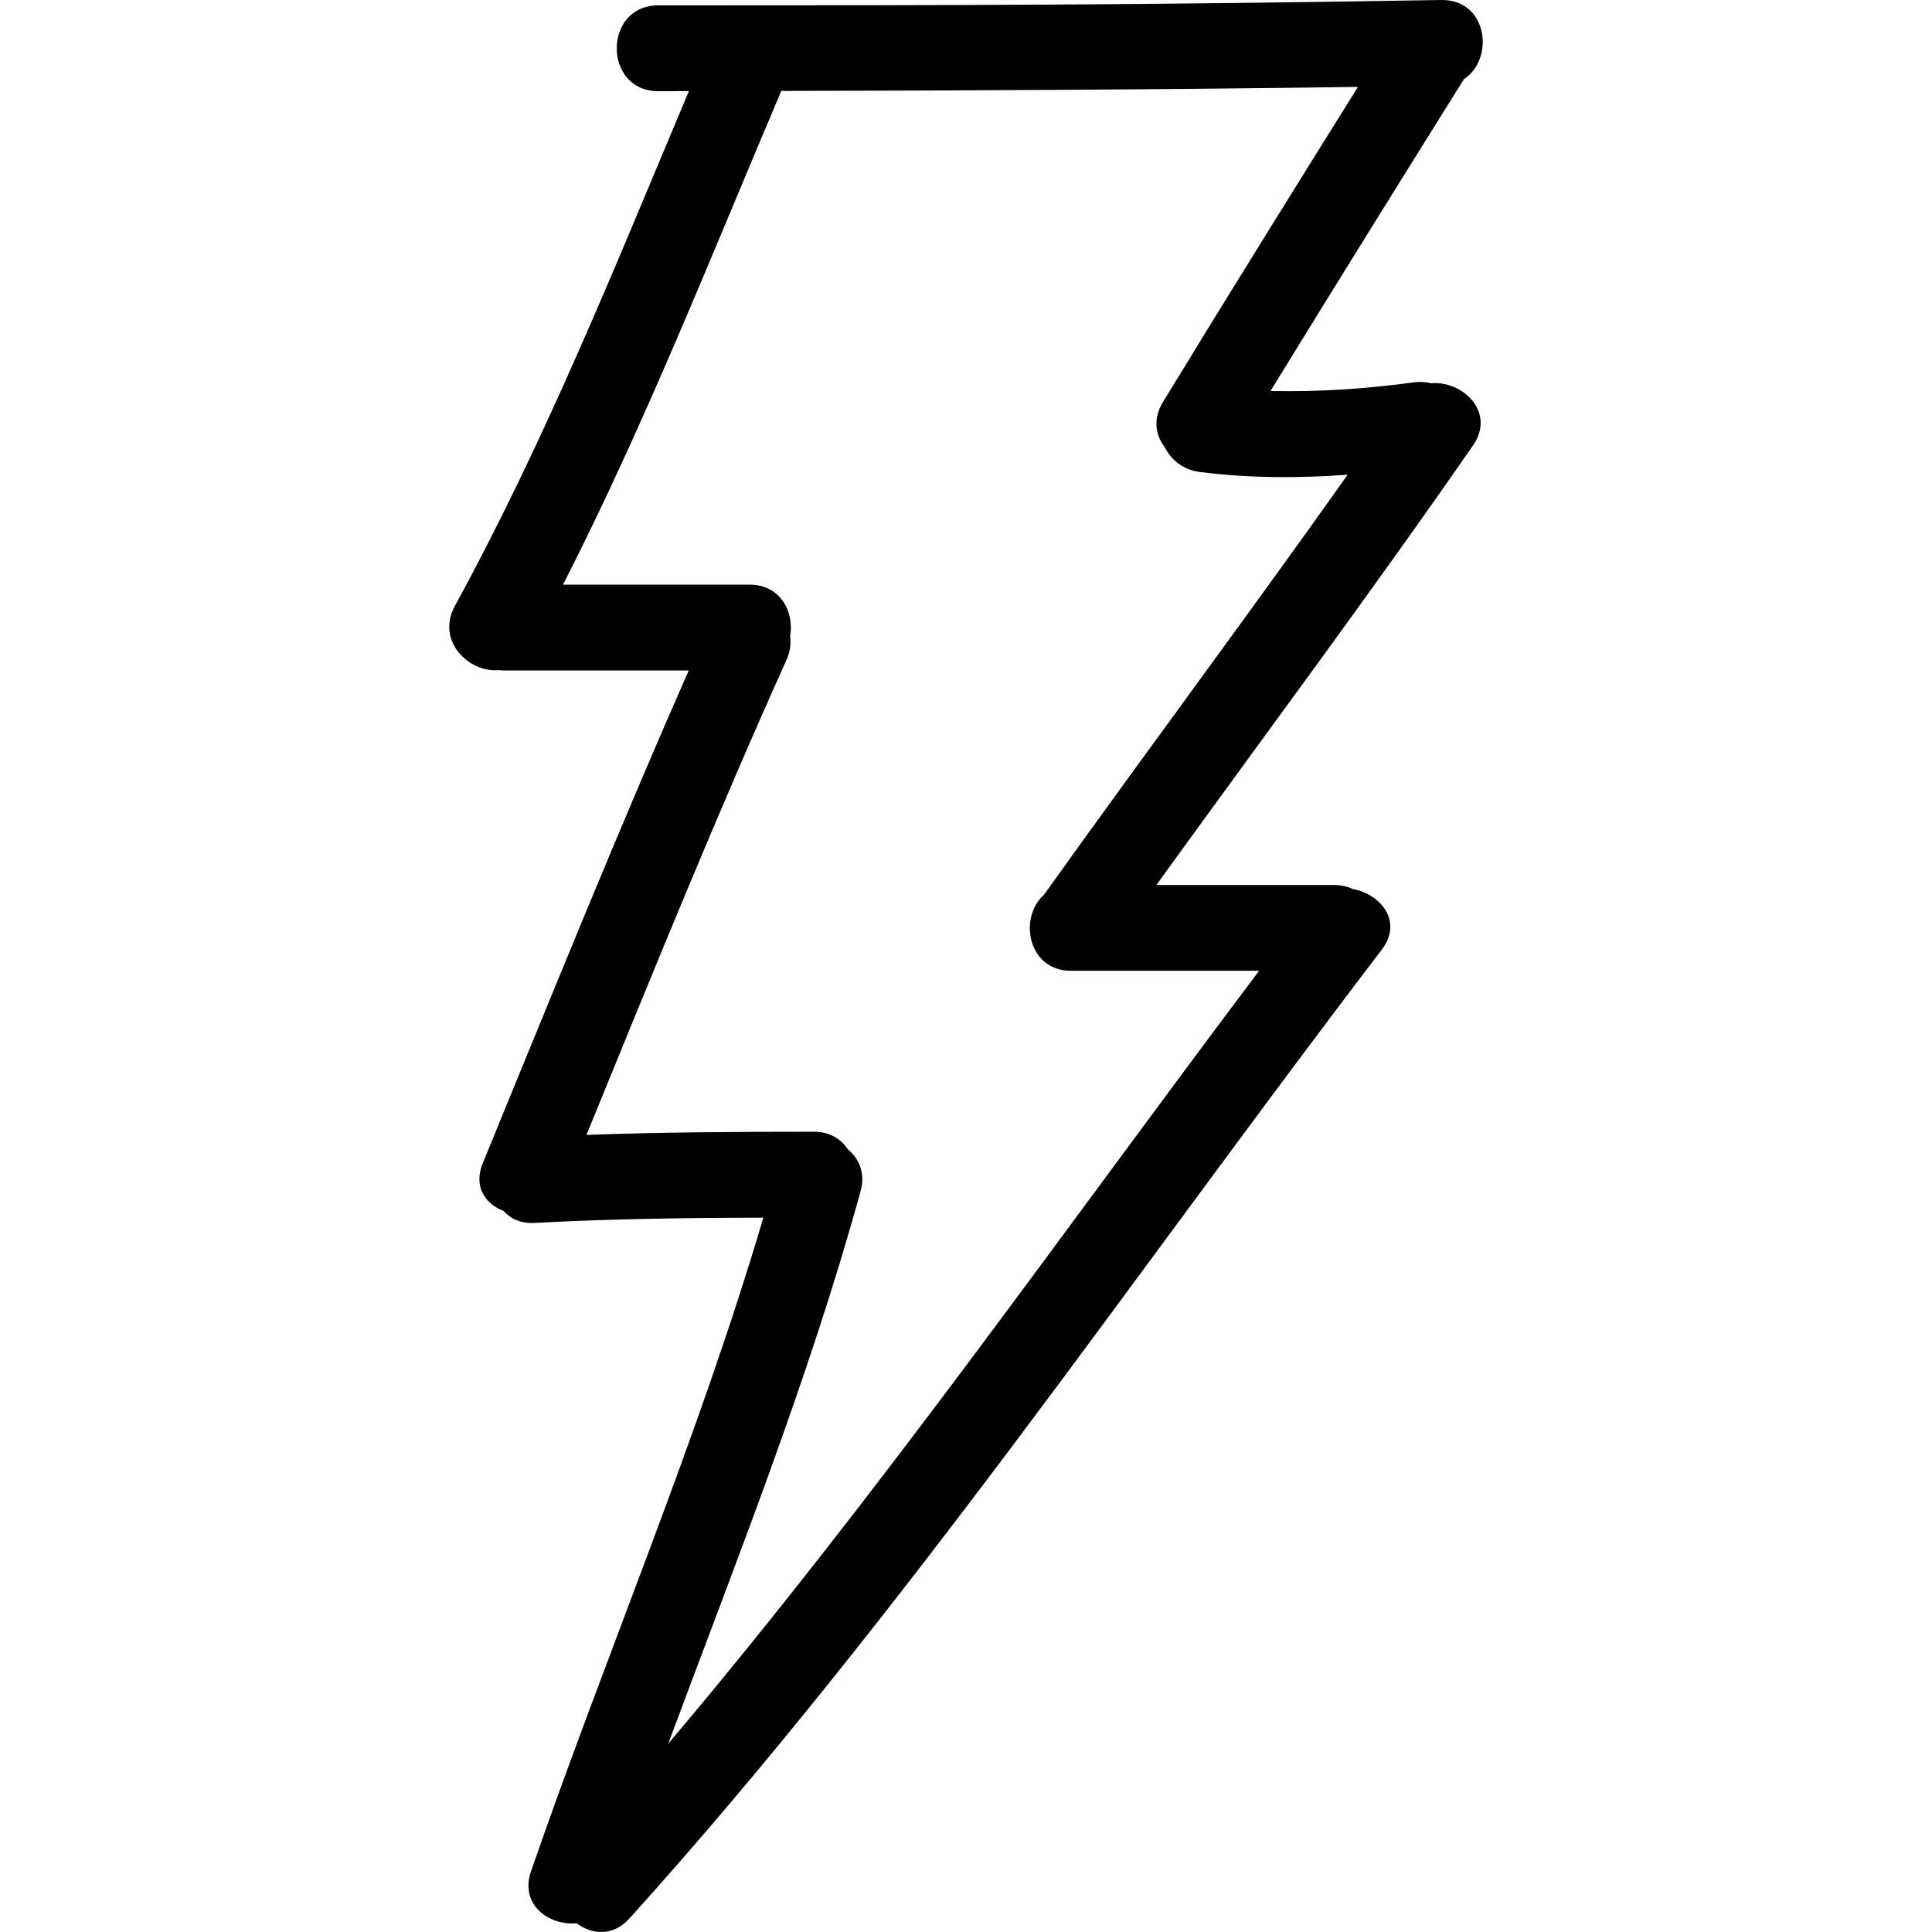<?xml version="1.0" encoding="iso-8859-1"?>
<!-- Generator: Adobe Illustrator 16.0.0, SVG Export Plug-In . SVG Version: 6.00 Build 0)  -->
<!DOCTYPE svg PUBLIC "-//W3C//DTD SVG 1.1//EN" "http://www.w3.org/Graphics/SVG/1.1/DTD/svg11.dtd">
<svg version="1.1" id="Capa_1" xmlns="http://www.w3.org/2000/svg" xmlns:xlink="http://www.w3.org/1999/xlink" x="0px" y="0px"
	 width="468.251px" height="468.251px" viewBox="0 0 468.251 468.251" style="enable-background:new 0 0 468.251 468.251;"
	 xml:space="preserve">
<g>
	<g>
		<path d="M349.33,0.002c-73.662,1.236-116.129,1.3-189.795,1.3c-13.416,0-13.416,20.8,0,20.8c12.875,0-5.449-0.011,7.427-0.025
			c-17.732,42.154-34.736,84.563-56.706,124.771c-4.639,8.49,3.407,16.27,10.671,15.557c0.305,0.025,0.586,0.094,0.909,0.094h45.092
			c-17.402,39.486-33.527,79.509-49.924,119.427c-2.339,5.707,0.667,9.887,5.07,11.588c1.67,1.884,4.187,3.062,7.561,2.879
			c18.448-1.005,36.914-1.224,55.377-1.279c-15.889,53.796-37.958,105.429-56.31,158.407c-2.808,8.114,4.365,13.233,11.055,12.608
			c3.672,2.772,8.811,3.271,12.83-1.188c66.506-73.722,122.181-156.016,182.325-234.798c5.195-6.804-0.294-13.451-7.022-14.662
			c-1.295-0.615-2.809-0.983-4.561-0.983h-43.066C305.888,179,332.1,143.945,357.013,107.944c5.57-8.054-2.479-15.708-10.187-15.069
			c-1.285-0.302-2.671-0.409-4.164-0.208c-11.572,1.586-23.141,2.351-34.729,2.087c15.509-25.268,31.169-50.445,46.886-75.585
			C362.334,14.271,360.547-0.186,349.33,0.002z M281.854,97.453c-2.498,4.091-1.782,8.028,0.432,10.913
			c1.539,3.052,4.388,5.507,8.546,6.032c12.02,1.523,23.902,1.519,35.79,0.66c-24.202,34.18-49.277,67.732-73.61,101.824
			c-6.165,5.444-3.986,18.41,6.621,18.41h45.524c-47.286,62.82-92.417,127.315-143.214,187.337
			c16.5-44.305,34.038-88.22,46.623-133.87c1.227-4.459-0.371-7.998-3.105-10.237c-1.638-2.468-4.352-4.226-8.226-4.226
			c-18.377,0-36.742,0.087-55.099,0.768c15.762-38.542,31.376-77.14,48.479-115.115c0.909-2.021,1.122-3.986,0.898-5.827
			c0.988-5.779-2.298-12.423-9.879-12.423h-45.176c19.822-38.849,35.784-79.397,52.856-119.551c0.015-0.036,0.015-0.071,0.031-0.109
			c46.595-0.087,93.188-0.323,139.778-0.978C313.271,46.463,297.443,71.886,281.854,97.453z"/>
	</g>
</g>
<g>
</g>
<g>
</g>
<g>
</g>
<g>
</g>
<g>
</g>
<g>
</g>
<g>
</g>
<g>
</g>
<g>
</g>
<g>
</g>
<g>
</g>
<g>
</g>
<g>
</g>
<g>
</g>
<g>
</g>
</svg>
